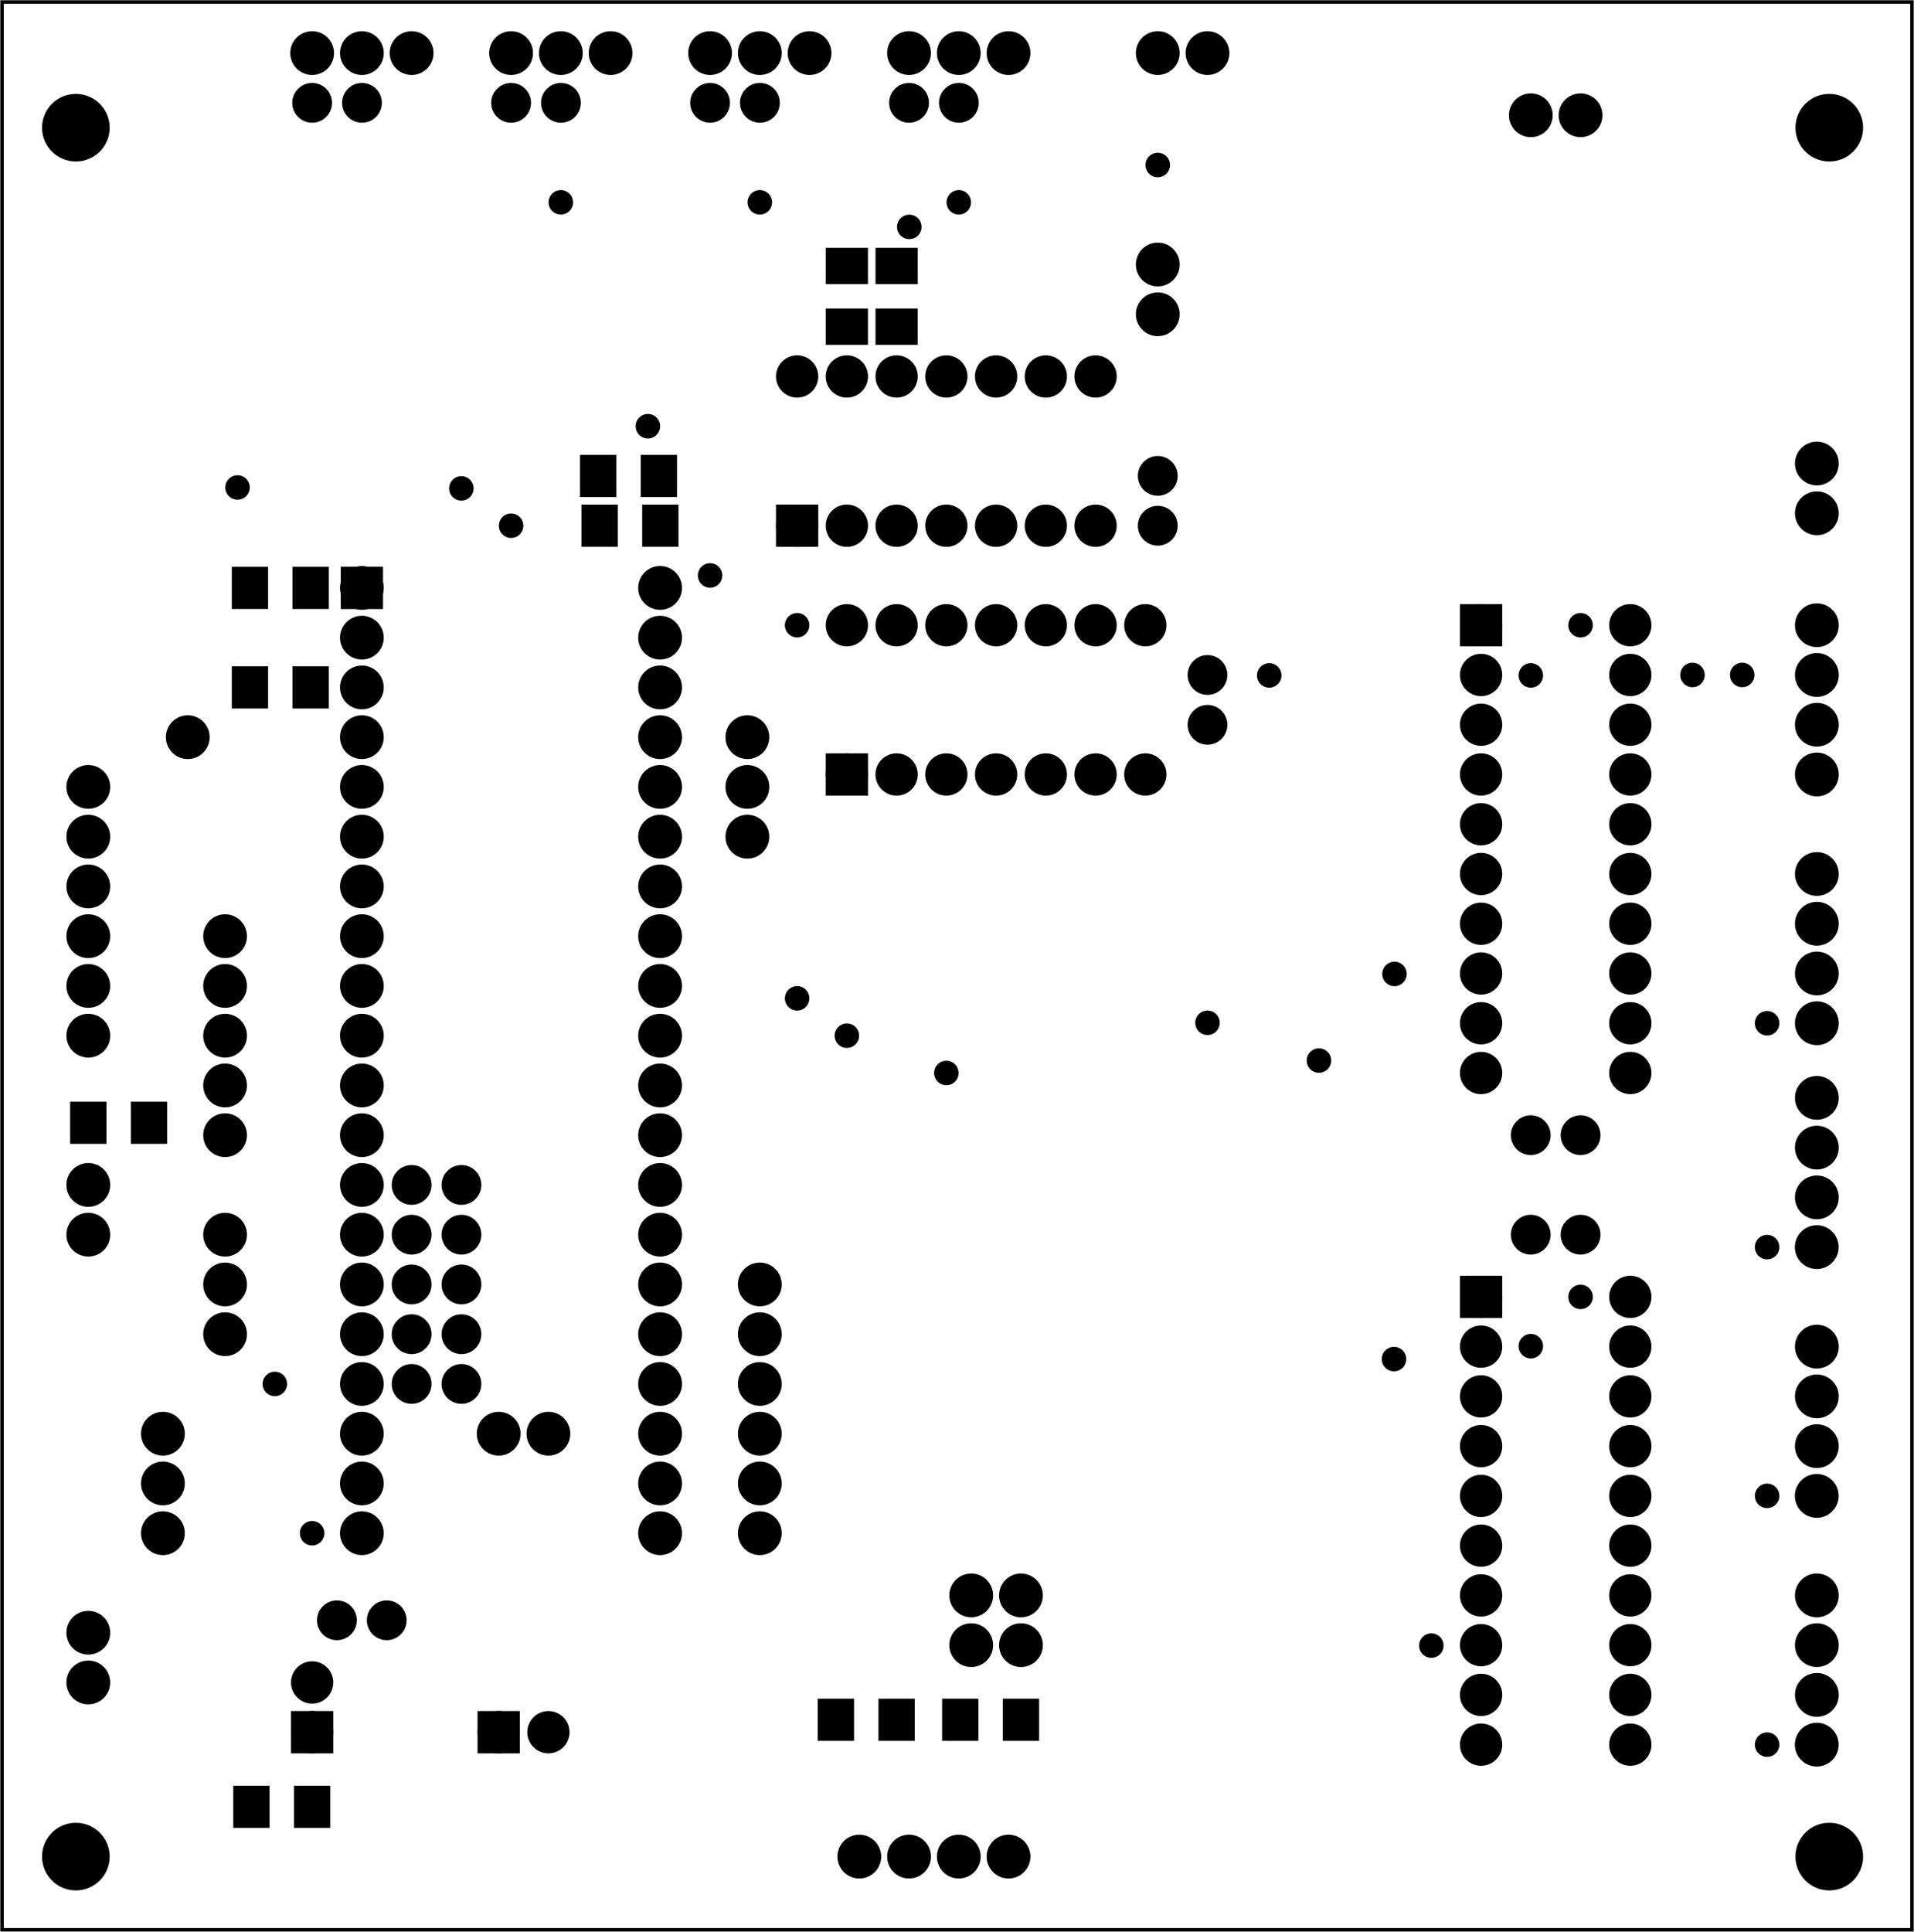 <?xml version='1.0' encoding='UTF-8' standalone='no'?>
<!-- Created with Fritzing (https://fritzing.org/) -->
<svg xmlns="http://www.w3.org/2000/svg" y="0in" x="0in"  baseProfile="tiny" version="1.2" height="3.883in" width="3.848in" viewBox="0 0 277.03 279.564" xmlns:svg="http://www.w3.org/2000/svg">
 <g partID="57730">
  <g id="board" >
   <rect id="boardoutline" fill-opacity="0.5" y="0.288" x="0.288"  stroke="black" stroke-width="0.5" fill="none" height="278.988" width="276.454"/>
  </g>
 </g>
 <g partID="1111551">
  <g transform="translate(249.156,94.663)">
   <g id="copper1" >
    <circle cx="3.017" r="0.992" id="connector0pin"  cy="3.017" stroke="black" stroke-width="1.57" fill="black"/>
   </g>
  </g>
 </g>
 <g partID="1124331">
  <g transform="translate(31.356,67.53)">
   <g id="copper1" >
    <circle cx="3.017" r="0.992" id="connector0pin"  cy="3.017" stroke="black" stroke-width="1.57" fill="black"/>
   </g>
  </g>
 </g>
 <g partID="1078811">
  <g transform="translate(42.294,12.001)">
   <g id="copper1" >
    <circle id="connector0pin" cx="2.88" r="1.8"  cy="2.88" stroke="black" stroke-width="2.16" fill="black"/>
    <circle id="connector1pin" cx="10.093" r="1.8"  cy="2.88" stroke="black" stroke-width="2.16" fill="black"/>
   </g>
  </g>
 </g>
 <g partID="1074351">
  <g transform="translate(128.694,12.001)">
   <g id="copper1" >
    <circle id="connector0pin" cx="2.88" r="1.8"  cy="2.88" stroke="black" stroke-width="2.16" fill="black"/>
    <circle id="connector1pin" cx="10.093" r="1.8"  cy="2.88" stroke="black" stroke-width="2.16" fill="black"/>
   </g>
  </g>
 </g>
 <g partID="1070871">
  <g transform="translate(99.894,12.001)">
   <g id="copper1" >
    <circle id="connector0pin" cx="2.88" r="1.8"  cy="2.88" stroke="black" stroke-width="2.16" fill="black"/>
    <circle id="connector1pin" cx="10.093" r="1.8"  cy="2.88" stroke="black" stroke-width="2.16" fill="black"/>
   </g>
  </g>
 </g>
 <g partID="1068341">
  <g transform="translate(71.094,12.001)">
   <g id="copper1" >
    <circle id="connector0pin" cx="2.88" r="1.8"  cy="2.88" stroke="black" stroke-width="2.16" fill="black"/>
    <circle id="connector1pin" cx="10.093" r="1.8"  cy="2.88" stroke="black" stroke-width="2.16" fill="black"/>
   </g>
  </g>
 </g>
 <g partID="1090061">
  <g transform="translate(56.694,197.401)">
   <g id="copper1" >
    <circle id="connector0pin" cx="2.88" r="1.8"  cy="2.88" stroke="black" stroke-width="2.16" fill="black"/>
    <circle id="connector1pin" cx="10.093" r="1.8"  cy="2.88" stroke="black" stroke-width="2.16" fill="black"/>
   </g>
  </g>
 </g>
 <g partID="1085391">
  <g transform="translate(56.694,190.201)">
   <g id="copper1" >
    <circle id="connector0pin" cx="2.88" r="1.8"  cy="2.88" stroke="black" stroke-width="2.16" fill="black"/>
    <circle id="connector1pin" cx="10.093" r="1.8"  cy="2.88" stroke="black" stroke-width="2.16" fill="black"/>
   </g>
  </g>
 </g>
 <g partID="1085261">
  <g transform="translate(56.694,183.001)">
   <g id="copper1" >
    <circle id="connector0pin" cx="2.88" r="1.8"  cy="2.88" stroke="black" stroke-width="2.16" fill="black"/>
    <circle id="connector1pin" cx="10.093" r="1.8"  cy="2.88" stroke="black" stroke-width="2.16" fill="black"/>
   </g>
  </g>
 </g>
 <g partID="1085131">
  <g transform="translate(56.694,175.801)">
   <g id="copper1" >
    <circle id="connector0pin" cx="2.88" r="1.8"  cy="2.88" stroke="black" stroke-width="2.16" fill="black"/>
    <circle id="connector1pin" cx="10.093" r="1.8"  cy="2.88" stroke="black" stroke-width="2.16" fill="black"/>
   </g>
  </g>
 </g>
 <g partID="1084991">
  <g transform="translate(56.694,168.601)">
   <g id="copper1" >
    <circle id="connector0pin" cx="2.88" r="1.8"  cy="2.88" stroke="black" stroke-width="2.16" fill="black"/>
    <circle id="connector1pin" cx="10.093" r="1.8"  cy="2.88" stroke="black" stroke-width="2.16" fill="black"/>
   </g>
  </g>
 </g>
 <g partID="1097010">
  <g transform="translate(9.939,159.221)">
   <g id="copper1" >
    <rect id="connector0pad" fill-opacity="1" y="0.567" x="0.567"  stroke="black" stroke-width="0.72" fill="black" height="5.386" width="4.535"/>
    <rect id="connector1pad" fill-opacity="1" y="0.567" x="9.354"  stroke="black" stroke-width="0.72" fill="black" height="5.386" width="4.535"/>
   </g>
  </g>
 </g>
 <g partID="1053350">
  <g transform="translate(33.551,258.221)">
   <g id="copper1" >
    <rect id="connector0pad" fill-opacity="1" y="0.567" x="0.567"  stroke="black" stroke-width="0.72" fill="black" height="5.386" width="4.535"/>
    <rect id="connector1pad" fill-opacity="1" y="0.567" x="9.354"  stroke="black" stroke-width="0.72" fill="black" height="5.386" width="4.535"/>
   </g>
  </g>
 </g>
 <g partID="1056651">
  <g transform="translate(36.756,197.263)">
   <g id="copper1" >
    <circle cx="3.017" r="0.992" id="connector0pin"  cy="3.017" stroke="black" stroke-width="1.57" fill="black"/>
   </g>
  </g>
 </g>
 <g partID="1057191">
  <g transform="translate(45.88,231.601)">
   <g id="copper1" >
    <circle id="connector0pin" cx="2.88" r="1.8"  cy="2.88" stroke="black" stroke-width="2.16" fill="black"/>
    <circle id="connector1pin" cx="10.093" r="1.8"  cy="2.88" stroke="black" stroke-width="2.16" fill="black"/>
   </g>
  </g>
 </g>
 <g partID="1039831">
  <g transform="translate(119.334,273.721)">
   <g transform="matrix(0,-1,1,0,0,0)">
    <g id="copper1" >
     <g id="copper0" >
      <circle cx="5.04" id="connector0pin" r="2.088"  cy="5.04" stroke="black" stroke-width="2.16" fill="black"/>
      <circle cx="5.04" id="connector1pin" r="2.088"  cy="12.24" stroke="black" stroke-width="2.16" fill="black"/>
      <circle cx="5.04" id="connector2pin" r="2.088"  cy="19.44" stroke="black" stroke-width="2.16" fill="black"/>
      <circle cx="5.04" id="connector3pin" r="2.088"  cy="26.64" stroke="black" stroke-width="2.16" fill="black"/>
     </g>
    </g>
   </g>
  </g>
 </g>
 <g partID="1044030">
  <g transform="translate(132.608,252.14)">
   <g transform="matrix(-1,0,0,-1,0,0)">
    <g id="copper1" >
     <rect id="connector0pad" fill-opacity="1" y="0.567" x="0.567"  stroke="black" stroke-width="0.72" fill="black" height="5.386" width="4.535"/>
     <rect id="connector1pad" fill-opacity="1" y="0.567" x="9.354"  stroke="black" stroke-width="0.72" fill="black" height="5.386" width="4.535"/>
    </g>
   </g>
  </g>
 </g>
 <g partID="1044080">
  <g transform="translate(150.608,252.14)">
   <g transform="matrix(-1,0,0,-1,0,0)">
    <g id="copper1" >
     <rect id="connector0pad" fill-opacity="1" y="0.567" x="0.567"  stroke="black" stroke-width="0.72" fill="black" height="5.386" width="4.535"/>
     <rect id="connector1pad" fill-opacity="1" y="0.567" x="9.354"  stroke="black" stroke-width="0.72" fill="black" height="5.386" width="4.535"/>
    </g>
   </g>
  </g>
 </g>
 <g partID="1019471">
  <g transform="translate(67.134,212.521)">
   <g transform="matrix(0,-1,1,0,0,0)">
    <g id="copper1" >
     <g id="copper0" >
      <circle cx="5.04" id="connector0pin" r="2.088"  cy="5.04" stroke="black" stroke-width="2.16" fill="black"/>
      <circle cx="5.04" id="connector1pin" r="2.088"  cy="12.24" stroke="black" stroke-width="2.16" fill="black"/>
     </g>
    </g>
   </g>
  </g>
 </g>
 <g partID="1026741">
  <g transform="translate(216.534,21.721)">
   <g transform="matrix(0,-1,1,0,0,0)">
    <g id="copper1" >
     <g id="copper0" >
      <circle cx="5.04" id="connector0pin" r="2.088"  cy="5.04" stroke="black" stroke-width="2.16" fill="black"/>
      <circle cx="5.04" id="connector1pin" r="2.088"  cy="12.24" stroke="black" stroke-width="2.16" fill="black"/>
     </g>
    </g>
   </g>
  </g>
 </g>
 <g partID="1039091">
  <g transform="translate(135.534,235.921)">
   <g transform="matrix(0,-1,1,0,0,0)">
    <g id="copper1" >
     <g id="copper0" >
      <circle cx="5.04" id="connector0pin" r="2.088"  cy="5.04" stroke="black" stroke-width="2.16" fill="black"/>
      <circle cx="5.04" id="connector1pin" r="2.088"  cy="12.24" stroke="black" stroke-width="2.16" fill="black"/>
     </g>
    </g>
   </g>
  </g>
 </g>
 <g partID="1034371">
  <g transform="translate(135.534,243.121)">
   <g transform="matrix(0,-1,1,0,0,0)">
    <g id="copper1" >
     <g id="copper0" >
      <circle cx="5.04" id="connector0pin" r="2.088"  cy="5.04" stroke="black" stroke-width="2.16" fill="black"/>
      <circle cx="5.04" id="connector1pin" r="2.088"  cy="12.24" stroke="black" stroke-width="2.16" fill="black"/>
     </g>
    </g>
   </g>
  </g>
 </g>
 <g partID="987581">
  <g transform="translate(204.156,235.13)">
   <g id="copper1" >
    <circle cx="3.017" r="0.992" id="connector0pin"  cy="3.017" stroke="black" stroke-width="1.57" fill="black"/>
   </g>
  </g>
 </g>
 <g partID="989521">
  <g transform="translate(70.956,73.063)">
   <g id="copper1" >
    <circle cx="3.017" r="0.992" id="connector0pin"  cy="3.017" stroke="black" stroke-width="1.57" fill="black"/>
   </g>
  </g>
 </g>
 <g partID="991431">
  <g transform="translate(63.756,67.663)">
   <g id="copper1" >
    <circle cx="3.017" r="0.992" id="connector0pin"  cy="3.017" stroke="black" stroke-width="1.57" fill="black"/>
   </g>
  </g>
 </g>
 <g partID="992701">
  <g transform="translate(218.556,94.73)">
   <g id="copper1" >
    <circle cx="3.017" r="0.992" id="connector0pin"  cy="3.017" stroke="black" stroke-width="1.57" fill="black"/>
   </g>
  </g>
 </g>
 <g partID="993451">
  <g transform="translate(218.556,191.797)">
   <g id="copper1" >
    <circle cx="3.017" r="0.992" id="connector0pin"  cy="3.017" stroke="black" stroke-width="1.57" fill="black"/>
   </g>
  </g>
 </g>
 <g partID="1001651">
  <g transform="translate(218.68,175.801)">
   <g id="copper1" >
    <circle id="connector0pin" cx="2.88" r="1.8"  cy="2.88" stroke="black" stroke-width="2.16" fill="black"/>
    <circle id="connector1pin" cx="10.093" r="1.8"  cy="2.88" stroke="black" stroke-width="2.16" fill="black"/>
   </g>
  </g>
 </g>
 <g partID="999741">
  <g transform="translate(218.68,161.401)">
   <g id="copper1" >
    <circle id="connector0pin" cx="2.88" r="1.8"  cy="2.88" stroke="black" stroke-width="2.16" fill="black"/>
    <circle id="connector1pin" cx="10.093" r="1.8"  cy="2.88" stroke="black" stroke-width="2.16" fill="black"/>
   </g>
  </g>
 </g>
 <g partID="1005031">
  <g transform="translate(187.89,150.463)">
   <g id="copper1" >
    <circle cx="3.017" r="0.992" id="connector0pin"  cy="3.017" stroke="black" stroke-width="1.57" fill="black"/>
   </g>
  </g>
 </g>
 <g partID="1005391">
  <g transform="translate(180.69,94.73)">
   <g id="copper1" >
    <circle cx="3.017" r="0.992" id="connector0pin"  cy="3.017" stroke="black" stroke-width="1.57" fill="black"/>
   </g>
  </g>
 </g>
 <g partID="963301">
  <g transform="translate(128.596,29.823)">
   <g id="copper1" >
    <circle cx="3.017" r="0.992" id="connector0pin"  cy="3.017" stroke="black" stroke-width="1.57" fill="black"/>
   </g>
  </g>
 </g>
 <g partID="963501">
  <g transform="translate(90.756,58.663)">
   <g id="copper1" >
    <circle cx="3.017" r="0.992" id="connector0pin"  cy="3.017" stroke="black" stroke-width="1.57" fill="black"/>
   </g>
  </g>
 </g>
 <g partID="968411">
  <g transform="translate(171.756,144.997)">
   <g id="copper1" >
    <circle cx="3.017" r="0.992" id="connector0pin"  cy="3.017" stroke="black" stroke-width="1.57" fill="black"/>
   </g>
  </g>
 </g>
 <g partID="970401">
  <g transform="translate(198.823,137.93)">
   <g id="copper1" >
    <circle cx="3.017" r="0.992" id="connector0pin"  cy="3.017" stroke="black" stroke-width="1.57" fill="black"/>
   </g>
  </g>
 </g>
 <g partID="971961">
  <g transform="translate(198.756,193.663)">
   <g id="copper1" >
    <circle cx="3.017" r="0.992" id="connector0pin"  cy="3.017" stroke="black" stroke-width="1.57" fill="black"/>
   </g>
  </g>
 </g>
 <g partID="972611">
  <g transform="translate(133.956,152.263)">
   <g id="copper1" >
    <circle cx="3.017" r="0.992" id="connector0pin"  cy="3.017" stroke="black" stroke-width="1.57" fill="black"/>
   </g>
  </g>
 </g>
 <g partID="977931">
  <g transform="translate(112.356,87.463)">
   <g id="copper1" >
    <circle cx="3.017" r="0.992" id="connector0pin"  cy="3.017" stroke="black" stroke-width="1.57" fill="black"/>
   </g>
  </g>
 </g>
 <g partID="978111">
  <g transform="translate(99.756,80.263)">
   <g id="copper1" >
    <circle cx="3.017" r="0.992" id="connector0pin"  cy="3.017" stroke="black" stroke-width="1.57" fill="black"/>
   </g>
  </g>
 </g>
 <g partID="957261">
  <g transform="translate(78.156,26.263)">
   <g id="copper1" >
    <circle cx="3.017" r="0.992" id="connector0pin"  cy="3.017" stroke="black" stroke-width="1.57" fill="black"/>
   </g>
  </g>
 </g>
 <g partID="957361">
  <g transform="translate(106.956,26.263)">
   <g id="copper1" >
    <circle cx="3.017" r="0.992" id="connector0pin"  cy="3.017" stroke="black" stroke-width="1.57" fill="black"/>
   </g>
  </g>
 </g>
 <g partID="957461">
  <g transform="translate(135.756,26.263)">
   <g id="copper1" >
    <circle cx="3.017" r="0.992" id="connector0pin"  cy="3.017" stroke="black" stroke-width="1.57" fill="black"/>
   </g>
  </g>
 </g>
 <g partID="957861">
  <g transform="translate(162.534,33.241)">
   <g id="copper1" >
    <g id="copper0" >
     <circle cx="5.04" id="connector0pin" r="2.088"  cy="5.04" stroke="black" stroke-width="2.16" fill="black"/>
     <circle cx="5.04" id="connector1pin" r="2.088"  cy="12.24" stroke="black" stroke-width="2.16" fill="black"/>
    </g>
   </g>
  </g>
 </g>
 <g partID="959161">
  <g transform="translate(164.556,20.863)">
   <g id="copper1" >
    <circle cx="3.017" r="0.992" id="connector0pin"  cy="3.017" stroke="black" stroke-width="1.57" fill="black"/>
   </g>
  </g>
 </g>
 <g partID="921121">
  <g transform="translate(164.694,78.961)">
   <g transform="matrix(0,-1,1,0,0,0)">
    <g id="copper1" >
     <circle id="connector0pin" cx="2.88" r="1.8"  cy="2.88" stroke="black" stroke-width="2.16" fill="black"/>
     <circle id="connector1pin" cx="10.093" r="1.8"  cy="2.88" stroke="black" stroke-width="2.16" fill="black"/>
    </g>
   </g>
  </g>
 </g>
 <g partID="948431">
  <g transform="translate(119.556,146.863)">
   <g id="copper1" >
    <circle cx="3.017" r="0.992" id="connector0pin"  cy="3.017" stroke="black" stroke-width="1.57" fill="black"/>
   </g>
  </g>
 </g>
 <g partID="950631">
  <g transform="translate(171.894,107.774)">
   <g transform="matrix(0,-1,1,0,0,0)">
    <g id="copper1" >
     <circle id="connector0pin" cx="2.88" r="1.8"  cy="2.88" stroke="black" stroke-width="2.16" fill="black"/>
     <circle id="connector1pin" cx="10.093" r="1.8"  cy="2.88" stroke="black" stroke-width="2.16" fill="black"/>
    </g>
   </g>
  </g>
 </g>
 <g partID="849501">
  <g transform="translate(252.756,249.463)">
   <g id="copper1" >
    <circle cx="3.017" r="0.992" id="connector0pin"  cy="3.017" stroke="black" stroke-width="1.57" fill="black"/>
   </g>
  </g>
 </g>
 <g partID="851081">
  <g transform="translate(252.756,213.463)">
   <g id="copper1" >
    <circle cx="3.017" r="0.992" id="connector0pin"  cy="3.017" stroke="black" stroke-width="1.57" fill="black"/>
   </g>
  </g>
 </g>
 <g partID="852661">
  <g transform="translate(252.756,177.463)">
   <g id="copper1" >
    <circle cx="3.017" r="0.992" id="connector0pin"  cy="3.017" stroke="black" stroke-width="1.57" fill="black"/>
   </g>
  </g>
 </g>
 <g partID="854241">
  <g transform="translate(252.756,145.063)">
   <g id="copper1" >
    <circle cx="3.017" r="0.992" id="connector0pin"  cy="3.017" stroke="black" stroke-width="1.57" fill="black"/>
   </g>
  </g>
 </g>
 <g partID="888431">
  <g transform="translate(241.956,94.663)">
   <g id="copper1" >
    <circle cx="3.017" r="0.992" id="connector0pin"  cy="3.017" stroke="black" stroke-width="1.57" fill="black"/>
   </g>
  </g>
 </g>
 <g partID="897901">
  <g transform="translate(225.756,184.663)">
   <g id="copper1" >
    <circle cx="3.017" r="0.992" id="connector0pin"  cy="3.017" stroke="black" stroke-width="1.57" fill="black"/>
   </g>
  </g>
 </g>
 <g partID="899061">
  <g transform="translate(225.756,87.463)">
   <g id="copper1" >
    <circle cx="3.017" r="0.992" id="connector0pin"  cy="3.017" stroke="black" stroke-width="1.57" fill="black"/>
   </g>
  </g>
 </g>
 <g partID="821241">
  <g transform="translate(112.356,141.463)">
   <g id="copper1" >
    <circle cx="3.017" r="0.992" id="connector0pin"  cy="3.017" stroke="black" stroke-width="1.57" fill="black"/>
   </g>
  </g>
 </g>
 <g partID="793580">
  <g transform="translate(98.408,79.341)">
   <g transform="matrix(-1,0,0,-1,0,0)">
    <g id="copper1" >
     <rect id="connector0pad" fill-opacity="1" y="0.567" x="0.567"  stroke="black" stroke-width="0.72" fill="black" height="5.386" width="4.535"/>
     <rect id="connector1pad" fill-opacity="1" y="0.567" x="9.354"  stroke="black" stroke-width="0.72" fill="black" height="5.386" width="4.535"/>
    </g>
   </g>
  </g>
 </g>
 <g partID="793520">
  <g transform="translate(83.739,65.621)">
   <g id="copper1" >
    <rect id="connector0pad" fill-opacity="1" y="0.567" x="0.567"  stroke="black" stroke-width="0.72" fill="black" height="5.386" width="4.535"/>
    <rect id="connector1pad" fill-opacity="1" y="0.567" x="9.354"  stroke="black" stroke-width="0.72" fill="black" height="5.386" width="4.535"/>
   </g>
  </g>
 </g>
 <g partID="789190">
  <g transform="translate(33.339,96.221)">
   <g id="copper1" >
    <rect id="connector0pad" fill-opacity="1" y="0.567" x="0.567"  stroke="black" stroke-width="0.72" fill="black" height="5.386" width="4.535"/>
    <rect id="connector1pad" fill-opacity="1" y="0.567" x="9.354"  stroke="black" stroke-width="0.72" fill="black" height="5.386" width="4.535"/>
   </g>
  </g>
 </g>
 <g partID="788750">
  <g transform="translate(119.314,50.115)">
   <g transform="matrix(0,-1,1,0,0,0)">
    <g id="copper1" >
     <rect id="connector0pad" fill-opacity="1" y="0.567" x="0.567"  stroke="black" stroke-width="0.72" fill="black" height="5.386" width="4.535"/>
     <rect id="connector1pad" fill-opacity="1" y="0.567" x="9.354"  stroke="black" stroke-width="0.72" fill="black" height="5.386" width="4.535"/>
    </g>
   </g>
  </g>
 </g>
 <g partID="788310">
  <g transform="translate(126.514,50.115)">
   <g transform="matrix(0,-1,1,0,0,0)">
    <g id="copper1" >
     <rect id="connector0pad" fill-opacity="1" y="0.567" x="0.567"  stroke="black" stroke-width="0.72" fill="black" height="5.386" width="4.535"/>
     <rect id="connector1pad" fill-opacity="1" y="0.567" x="9.354"  stroke="black" stroke-width="0.72" fill="black" height="5.386" width="4.535"/>
    </g>
   </g>
  </g>
 </g>
 <g partID="787910">
  <g transform="translate(33.339,81.821)">
   <g id="copper1" >
    <rect id="connector0pad" fill-opacity="1" y="0.567" x="0.567"  stroke="black" stroke-width="0.72" fill="black" height="5.386" width="4.535"/>
    <rect id="connector1pad" fill-opacity="1" y="0.567" x="9.354"  stroke="black" stroke-width="0.72" fill="black" height="5.386" width="4.535"/>
   </g>
  </g>
 </g>
 <g partID="828641">
  <g transform="translate(42.156,218.863)">
   <g id="copper1" >
    <circle cx="3.017" r="0.992" id="connector0pin"  cy="3.017" stroke="black" stroke-width="1.57" fill="black"/>
   </g>
  </g>
 </g>
 <g partID="690211">
  <g transform="translate(4.838,12.345)">
   <g id="copper1" >
    <circle cx="6.135" r="4.535" id="nonconn0"  cy="6.135" stroke="black" stroke-width="0.72" fill="black"/>
   </g>
  </g>
 </g>
 <g partID="690201">
  <g transform="translate(4.838,262.546)">
   <g id="copper1" >
    <circle cx="6.135" r="4.535" id="nonconn0"  cy="6.135" stroke="black" stroke-width="0.72" fill="black"/>
   </g>
  </g>
 </g>
 <g partID="690181">
  <g transform="translate(258.638,12.345)">
   <g id="copper1" >
    <circle cx="6.135" r="4.535" id="nonconn0"  cy="6.135" stroke="black" stroke-width="0.72" fill="black"/>
   </g>
  </g>
 </g>
 <g partID="690151">
  <g transform="translate(258.638,262.546)">
   <g id="copper1" >
    <circle cx="6.135" r="4.535" id="nonconn0"  cy="6.135" stroke="black" stroke-width="0.72" fill="black"/>
   </g>
  </g>
 </g>
 <g partID="964571">
  <g transform="translate(22.134,101.641)">
   <g id="copper1" >
    <g id="copper0" >
     <circle cx="5.04" id="connector0pin" r="2.088"  cy="5.04" stroke="black" stroke-width="2.16" fill="black"/>
    </g>
   </g>
  </g>
 </g>
 <g partID="604561">
  <g transform="translate(257.934,107.041)">
   <g id="copper1" >
    <g id="copper0" >
     <circle cx="5.04" id="connector0pin" r="2.088"  cy="5.04" stroke="black" stroke-width="2.16" fill="black"/>
    </g>
   </g>
  </g>
 </g>
 <g partID="1111611">
  <g transform="translate(257.934,85.441)">
   <g id="copper1" >
    <g id="copper0" >
     <circle cx="5.04" id="connector0pin" r="2.088"  cy="5.04" stroke="black" stroke-width="2.16" fill="black"/>
    </g>
   </g>
  </g>
 </g>
 <g partID="965441">
  <g transform="translate(257.934,69.241)">
   <g id="copper1" >
    <g id="copper0" >
     <circle cx="5.04" id="connector0pin" r="2.088"  cy="5.04" stroke="black" stroke-width="2.16" fill="black"/>
    </g>
   </g>
  </g>
 </g>
 <g partID="1112321">
  <g transform="translate(257.934,99.841)">
   <g id="copper1" >
    <g id="copper0" >
     <circle cx="5.04" id="connector0pin" r="2.088"  cy="5.04" stroke="black" stroke-width="2.16" fill="black"/>
    </g>
   </g>
  </g>
 </g>
 <g partID="604541">
  <g transform="translate(257.934,92.641)">
   <g id="copper1" >
    <g id="copper0" >
     <circle cx="5.04" id="connector0pin" r="2.088"  cy="5.04" stroke="black" stroke-width="2.16" fill="black"/>
    </g>
   </g>
  </g>
 </g>
 <g partID="573691">
  <g transform="translate(103.134,116.041)">
   <g id="copper1" >
    <g id="copper0" >
     <circle cx="5.04" id="connector0pin" r="2.088"  cy="5.04" stroke="black" stroke-width="2.16" fill="black"/>
    </g>
   </g>
  </g>
 </g>
 <g partID="573671">
  <g transform="translate(103.134,108.841)">
   <g id="copper1" >
    <g id="copper0" >
     <circle cx="5.04" id="connector0pin" r="2.088"  cy="5.04" stroke="black" stroke-width="2.16" fill="black"/>
    </g>
   </g>
  </g>
 </g>
 <g partID="573651">
  <g transform="translate(103.134,101.641)">
   <g id="copper1" >
    <g id="copper0" >
     <circle cx="5.04" id="connector0pin" r="2.088"  cy="5.04" stroke="black" stroke-width="2.16" fill="black"/>
    </g>
   </g>
  </g>
 </g>
 <g partID="578181">
  <g transform="translate(104.934,216.841)">
   <g id="copper1" >
    <g id="copper0" >
     <circle cx="5.04" id="connector0pin" r="2.088"  cy="5.04" stroke="black" stroke-width="2.16" fill="black"/>
    </g>
   </g>
  </g>
 </g>
 <g partID="979421">
  <g transform="translate(104.934,209.641)">
   <g id="copper1" >
    <g id="copper0" >
     <circle cx="5.04" id="connector0pin" r="2.088"  cy="5.04" stroke="black" stroke-width="2.16" fill="black"/>
    </g>
   </g>
  </g>
 </g>
 <g partID="979401">
  <g transform="translate(104.934,202.441)">
   <g id="copper1" >
    <g id="copper0" >
     <circle cx="5.04" id="connector0pin" r="2.088"  cy="5.04" stroke="black" stroke-width="2.16" fill="black"/>
    </g>
   </g>
  </g>
 </g>
 <g partID="979381">
  <g transform="translate(104.934,195.241)">
   <g id="copper1" >
    <g id="copper0" >
     <circle cx="5.04" id="connector0pin" r="2.088"  cy="5.04" stroke="black" stroke-width="2.16" fill="black"/>
    </g>
   </g>
  </g>
 </g>
 <g partID="979291">
  <g transform="translate(104.934,188.041)">
   <g id="copper1" >
    <g id="copper0" >
     <circle cx="5.04" id="connector0pin" r="2.088"  cy="5.04" stroke="black" stroke-width="2.16" fill="black"/>
    </g>
   </g>
  </g>
 </g>
 <g partID="979111">
  <g transform="translate(104.934,180.841)">
   <g id="copper1" >
    <g id="copper0" >
     <circle cx="5.04" id="connector0pin" r="2.088"  cy="5.04" stroke="black" stroke-width="2.16" fill="black"/>
    </g>
   </g>
  </g>
 </g>
 <g partID="630561">
  <g transform="translate(37.614,254.641)">
   <g transform="matrix(0,-1,1,0,0,0)">
    <g id="copper1" >
     <g id="copper0" >
      <rect id="rect11" y="5.58" x="1.98"  stroke="black" stroke-width="2.16" fill="black" height="3.96" width="3.96"/>
      <circle cx="3.96" r="1.98" id="connector0pin"  cy="7.56" stroke="black" stroke-width="2.16" fill="black"/>
      <circle cx="11.16" r="1.98" id="connector1pin"  cy="7.56" stroke="black" stroke-width="2.16" fill="black"/>
     </g>
    </g>
   </g>
  </g>
 </g>
 <g partID="595771">
  <g transform="translate(68.214,243.121)">
   <g id="copper1" >
    <g id="copper0" >
     <rect id="rect11" y="5.58" x="1.98"  stroke="black" stroke-width="2.16" fill="black" height="3.96" width="3.96"/>
     <circle cx="3.96" r="1.98" id="connector0pin"  cy="7.56" stroke="black" stroke-width="2.16" fill="black"/>
     <circle cx="11.16" r="1.98" id="connector1pin"  cy="7.56" stroke="black" stroke-width="2.16" fill="black"/>
    </g>
   </g>
  </g>
 </g>
 <g partID="608161">
  <g transform="translate(257.92,247.441)">
   <g id="copper1" >
    <g id="copper0" >
     <circle cx="5.04" id="connector0pin" r="2.088"  cy="5.04" stroke="black" stroke-width="2.16" fill="black"/>
    </g>
   </g>
  </g>
 </g>
 <g partID="608081">
  <g transform="translate(257.92,211.441)">
   <g id="copper1" >
    <g id="copper0" >
     <circle cx="5.04" id="connector0pin" r="2.088"  cy="5.04" stroke="black" stroke-width="2.16" fill="black"/>
    </g>
   </g>
  </g>
 </g>
 <g partID="607241">
  <g transform="translate(257.92,175.441)">
   <g id="copper1" >
    <g id="copper0" >
     <circle cx="5.04" id="connector0pin" r="2.088"  cy="5.04" stroke="black" stroke-width="2.16" fill="black"/>
    </g>
   </g>
  </g>
 </g>
 <g partID="605561">
  <g transform="translate(257.934,62.041)">
   <g id="copper1" >
    <g id="copper0" >
     <circle cx="5.04" id="connector0pin" r="2.088"  cy="5.04" stroke="black" stroke-width="2.16" fill="black"/>
    </g>
   </g>
  </g>
 </g>
 <g partID="604361">
  <g transform="translate(257.934,143.041)">
   <g id="copper1" >
    <g id="copper0" >
     <circle cx="5.04" id="connector0pin" r="2.088"  cy="5.04" stroke="black" stroke-width="2.16" fill="black"/>
    </g>
   </g>
  </g>
 </g>
 <g partID="608171">
  <g transform="translate(257.934,240.241)">
   <g id="copper1" >
    <g id="copper0" >
     <circle cx="5.04" id="connector0pin" r="2.088"  cy="5.04" stroke="black" stroke-width="2.16" fill="black"/>
    </g>
   </g>
  </g>
 </g>
 <g partID="608091">
  <g transform="translate(257.934,204.241)">
   <g id="copper1" >
    <g id="copper0" >
     <circle cx="5.04" id="connector0pin" r="2.088"  cy="5.04" stroke="black" stroke-width="2.16" fill="black"/>
    </g>
   </g>
  </g>
 </g>
 <g partID="607251">
  <g transform="translate(257.934,168.241)">
   <g id="copper1" >
    <g id="copper0" >
     <circle cx="5.04" id="connector0pin" r="2.088"  cy="5.04" stroke="black" stroke-width="2.16" fill="black"/>
    </g>
   </g>
  </g>
 </g>
 <g partID="604371">
  <g transform="translate(257.934,135.841)">
   <g id="copper1" >
    <g id="copper0" >
     <circle cx="5.04" id="connector0pin" r="2.088"  cy="5.04" stroke="black" stroke-width="2.16" fill="black"/>
    </g>
   </g>
  </g>
 </g>
 <g partID="608181">
  <g transform="translate(257.934,225.841)">
   <g id="copper1" >
    <g id="copper0" >
     <circle cx="5.04" id="connector0pin" r="2.088"  cy="5.04" stroke="black" stroke-width="2.16" fill="black"/>
    </g>
   </g>
  </g>
 </g>
 <g partID="608101">
  <g transform="translate(257.934,189.841)">
   <g id="copper1" >
    <g id="copper0" >
     <circle cx="5.04" id="connector0pin" r="2.088"  cy="5.04" stroke="black" stroke-width="2.16" fill="black"/>
    </g>
   </g>
  </g>
 </g>
 <g partID="607261">
  <g transform="translate(257.934,153.841)">
   <g id="copper1" >
    <g id="copper0" >
     <circle cx="5.04" id="connector0pin" r="2.088"  cy="5.04" stroke="black" stroke-width="2.16" fill="black"/>
    </g>
   </g>
  </g>
 </g>
 <g partID="604381">
  <g transform="translate(257.934,121.441)">
   <g id="copper1" >
    <g id="copper0" >
     <circle cx="5.04" id="connector0pin" r="2.088"  cy="5.04" stroke="black" stroke-width="2.16" fill="black"/>
    </g>
   </g>
  </g>
 </g>
 <g partID="608191">
  <g transform="translate(257.934,233.041)">
   <g id="copper1" >
    <g id="copper0" >
     <circle cx="5.04" id="connector0pin" r="2.088"  cy="5.04" stroke="black" stroke-width="2.16" fill="black"/>
    </g>
   </g>
  </g>
 </g>
 <g partID="608111">
  <g transform="translate(257.934,197.041)">
   <g id="copper1" >
    <g id="copper0" >
     <circle cx="5.04" id="connector0pin" r="2.088"  cy="5.04" stroke="black" stroke-width="2.16" fill="black"/>
    </g>
   </g>
  </g>
 </g>
 <g partID="607271">
  <g transform="translate(257.934,161.041)">
   <g id="copper1" >
    <g id="copper0" >
     <circle cx="5.04" id="connector0pin" r="2.088"  cy="5.04" stroke="black" stroke-width="2.16" fill="black"/>
    </g>
   </g>
  </g>
 </g>
 <g partID="604391">
  <g transform="translate(257.934,128.641)">
   <g id="copper1" >
    <g id="copper0" >
     <circle cx="5.04" id="connector0pin" r="2.088"  cy="5.04" stroke="black" stroke-width="2.16" fill="black"/>
    </g>
   </g>
  </g>
 </g>
 <g partID="475141">
  <g transform="translate(97.734,12.721)">
   <g transform="matrix(0,-1,1,0,0,0)">
    <g id="copper1" >
     <g id="copper0" >
      <circle cx="5.04" id="connector0pin" r="2.088"  cy="5.04" stroke="black" stroke-width="2.16" fill="black"/>
     </g>
    </g>
   </g>
  </g>
 </g>
 <g partID="475101">
  <g transform="translate(126.446,12.632)">
   <g transform="matrix(0.017,-1,1,0.017,0,0)">
    <g id="copper1" >
     <g id="copper0" >
      <circle cx="5.04" id="connector0pin" r="2.088"  cy="5.04" stroke="black" stroke-width="2.16" fill="black"/>
     </g>
    </g>
   </g>
  </g>
 </g>
 <g partID="475081">
  <g transform="translate(68.934,12.721)">
   <g transform="matrix(0,-1,1,0,0,0)">
    <g id="copper1" >
     <g id="copper0" >
      <circle cx="5.04" id="connector0pin" r="2.088"  cy="5.04" stroke="black" stroke-width="2.16" fill="black"/>
     </g>
    </g>
   </g>
  </g>
 </g>
 <g partID="731881">
  <g transform="translate(169.734,2.641)">
   <g id="copper1" >
    <g id="copper0" >
     <circle cx="5.04" id="connector0pin" r="2.088"  cy="5.04" stroke="black" stroke-width="2.16" fill="black"/>
    </g>
   </g>
  </g>
 </g>
 <g partID="649261">
  <g transform="translate(143.814,12.721)">
   <g transform="matrix(-1,0,0,-1,0,0)">
    <g id="copper1" >
     <g id="copper0" >
      <circle cx="5.04" id="connector0pin" r="2.088"  cy="5.04" stroke="black" stroke-width="2.16" fill="black"/>
     </g>
    </g>
   </g>
  </g>
 </g>
 <g partID="731891">
  <g transform="translate(162.534,2.641)">
   <g id="copper1" >
    <g id="copper0" >
     <circle cx="5.04" id="connector0pin" r="2.088"  cy="5.04" stroke="black" stroke-width="2.16" fill="black"/>
    </g>
   </g>
  </g>
 </g>
 <g partID="649251">
  <g transform="translate(151.014,12.721)">
   <g transform="matrix(-1,0,0,-1,0,0)">
    <g id="copper1" >
     <g id="copper0" >
      <circle cx="5.04" id="connector0pin" r="2.088"  cy="5.04" stroke="black" stroke-width="2.16" fill="black"/>
     </g>
    </g>
   </g>
  </g>
 </g>
 <g partID="649221">
  <g transform="translate(104.934,12.721)">
   <g transform="matrix(0,-1,1,0,0,0)">
    <g id="copper1" >
     <g id="copper0" >
      <circle cx="5.04" id="connector0pin" r="2.088"  cy="5.04" stroke="black" stroke-width="2.16" fill="black"/>
     </g>
    </g>
   </g>
  </g>
 </g>
 <g partID="649211">
  <g transform="translate(112.134,12.721)">
   <g transform="matrix(0,-1,1,0,0,0)">
    <g id="copper1" >
     <g id="copper0" >
      <circle cx="5.04" id="connector0pin" r="2.088"  cy="5.04" stroke="black" stroke-width="2.16" fill="black"/>
     </g>
    </g>
   </g>
  </g>
 </g>
 <g partID="649181">
  <g transform="translate(76.134,12.721)">
   <g transform="matrix(0,-1,1,0,0,0)">
    <g id="copper1" >
     <g id="copper0" >
      <circle cx="5.04" id="connector0pin" r="2.088"  cy="5.04" stroke="black" stroke-width="2.16" fill="black"/>
     </g>
    </g>
   </g>
  </g>
 </g>
 <g partID="649171">
  <g transform="translate(83.334,12.721)">
   <g transform="matrix(0,-1,1,0,0,0)">
    <g id="copper1" >
     <g id="copper0" >
      <circle cx="5.04" id="connector0pin" r="2.088"  cy="5.04" stroke="black" stroke-width="2.16" fill="black"/>
     </g>
    </g>
   </g>
  </g>
 </g>
 <g partID="649151">
  <g transform="translate(54.534,12.721)">
   <g transform="matrix(0,-1,1,0,0,0)">
    <g id="copper1" >
     <g id="copper0" >
      <circle cx="5.04" id="connector0pin" r="2.088"  cy="5.04" stroke="black" stroke-width="2.16" fill="black"/>
     </g>
    </g>
   </g>
  </g>
 </g>
 <g partID="649131">
  <g transform="translate(47.334,12.721)">
   <g transform="matrix(0,-1,1,0,0,0)">
    <g id="copper1" >
     <g id="copper0" >
      <circle cx="5.04" id="connector0pin" r="2.088"  cy="5.04" stroke="black" stroke-width="2.16" fill="black"/>
     </g>
    </g>
   </g>
  </g>
 </g>
 <g partID="475061">
  <g transform="translate(40.134,12.721)">
   <g transform="matrix(0,-1,1,0,0,0)">
    <g id="copper1" >
     <g id="copper0" >
      <circle cx="5.04" id="connector0pin" r="2.088"  cy="5.04" stroke="black" stroke-width="2.16" fill="black"/>
     </g>
    </g>
   </g>
  </g>
 </g>
 <g partID="552331">
  <g transform="translate(210.054,183.361)">
   <g id="copper1" >
    <g id="copper0" >
     <rect id="square" y="2.34" x="2.34"  stroke="black" stroke-width="2.16" fill="black" height="3.96" width="3.96"/>
     <circle cx="4.32" id="connector0pin" r="1.98"  cy="4.32" stroke="black" stroke-width="2.16" fill="black"/>
     <circle cx="25.92" id="connector19pin" r="1.98"  cy="4.32" stroke="black" stroke-width="2.16" fill="black"/>
     <circle cx="4.32" id="connector1pin" r="1.98"  cy="11.52" stroke="black" stroke-width="2.16" fill="black"/>
     <circle cx="25.92" id="connector18pin" r="1.98"  cy="11.52" stroke="black" stroke-width="2.16" fill="black"/>
     <circle cx="4.32" id="connector2pin" r="1.98"  cy="18.72" stroke="black" stroke-width="2.16" fill="black"/>
     <circle cx="25.92" id="connector17pin" r="1.98"  cy="18.72" stroke="black" stroke-width="2.16" fill="black"/>
     <circle cx="4.32" id="connector3pin" r="1.98"  cy="25.92" stroke="black" stroke-width="2.16" fill="black"/>
     <circle cx="25.92" id="connector16pin" r="1.98"  cy="25.92" stroke="black" stroke-width="2.16" fill="black"/>
     <circle cx="4.32" id="connector4pin" r="1.98"  cy="33.12" stroke="black" stroke-width="2.16" fill="black"/>
     <circle cx="25.92" id="connector15pin" r="1.98"  cy="33.12" stroke="black" stroke-width="2.16" fill="black"/>
     <circle cx="4.32" id="connector5pin" r="1.98"  cy="40.32" stroke="black" stroke-width="2.16" fill="black"/>
     <circle cx="25.92" id="connector14pin" r="1.98"  cy="40.32" stroke="black" stroke-width="2.16" fill="black"/>
     <circle cx="4.32" id="connector6pin" r="1.98"  cy="47.52" stroke="black" stroke-width="2.16" fill="black"/>
     <circle cx="25.92" id="connector13pin" r="1.98"  cy="47.52" stroke="black" stroke-width="2.16" fill="black"/>
     <circle cx="4.32" id="connector7pin" r="1.98"  cy="54.72" stroke="black" stroke-width="2.16" fill="black"/>
     <circle cx="25.92" id="connector12pin" r="1.98"  cy="54.72" stroke="black" stroke-width="2.16" fill="black"/>
     <circle cx="4.32" id="connector8pin" r="1.98"  cy="61.92" stroke="black" stroke-width="2.16" fill="black"/>
     <circle cx="25.92" id="connector11pin" r="1.98"  cy="61.92" stroke="black" stroke-width="2.16" fill="black"/>
     <circle cx="4.32" id="connector9pin" r="1.98"  cy="69.12" stroke="black" stroke-width="2.16" fill="black"/>
     <circle cx="25.92" id="connector10pin" r="1.98"  cy="69.12" stroke="black" stroke-width="2.16" fill="black"/>
    </g>
   </g>
  </g>
 </g>
 <g partID="532011">
  <g transform="translate(210.054,86.161)">
   <g id="copper1" >
    <g id="copper0" >
     <rect id="square" y="2.34" x="2.34"  stroke="black" stroke-width="2.16" fill="black" height="3.96" width="3.96"/>
     <circle cx="4.32" id="connector0pin" r="1.98"  cy="4.32" stroke="black" stroke-width="2.16" fill="black"/>
     <circle cx="25.92" id="connector19pin" r="1.98"  cy="4.32" stroke="black" stroke-width="2.16" fill="black"/>
     <circle cx="4.32" id="connector1pin" r="1.98"  cy="11.52" stroke="black" stroke-width="2.16" fill="black"/>
     <circle cx="25.92" id="connector18pin" r="1.98"  cy="11.52" stroke="black" stroke-width="2.16" fill="black"/>
     <circle cx="4.32" id="connector2pin" r="1.98"  cy="18.72" stroke="black" stroke-width="2.16" fill="black"/>
     <circle cx="25.92" id="connector17pin" r="1.98"  cy="18.72" stroke="black" stroke-width="2.16" fill="black"/>
     <circle cx="4.32" id="connector3pin" r="1.98"  cy="25.92" stroke="black" stroke-width="2.16" fill="black"/>
     <circle cx="25.92" id="connector16pin" r="1.98"  cy="25.92" stroke="black" stroke-width="2.16" fill="black"/>
     <circle cx="4.32" id="connector4pin" r="1.98"  cy="33.12" stroke="black" stroke-width="2.16" fill="black"/>
     <circle cx="25.92" id="connector15pin" r="1.98"  cy="33.12" stroke="black" stroke-width="2.16" fill="black"/>
     <circle cx="4.32" id="connector5pin" r="1.98"  cy="40.32" stroke="black" stroke-width="2.16" fill="black"/>
     <circle cx="25.92" id="connector14pin" r="1.98"  cy="40.32" stroke="black" stroke-width="2.16" fill="black"/>
     <circle cx="4.32" id="connector6pin" r="1.98"  cy="47.52" stroke="black" stroke-width="2.16" fill="black"/>
     <circle cx="25.92" id="connector13pin" r="1.98"  cy="47.52" stroke="black" stroke-width="2.16" fill="black"/>
     <circle cx="4.32" id="connector7pin" r="1.98"  cy="54.72" stroke="black" stroke-width="2.16" fill="black"/>
     <circle cx="25.92" id="connector12pin" r="1.98"  cy="54.72" stroke="black" stroke-width="2.16" fill="black"/>
     <circle cx="4.32" id="connector8pin" r="1.98"  cy="61.92" stroke="black" stroke-width="2.16" fill="black"/>
     <circle cx="25.92" id="connector11pin" r="1.98"  cy="61.92" stroke="black" stroke-width="2.16" fill="black"/>
     <circle cx="4.32" id="connector9pin" r="1.98"  cy="69.12" stroke="black" stroke-width="2.16" fill="black"/>
     <circle cx="25.92" id="connector10pin" r="1.98"  cy="69.12" stroke="black" stroke-width="2.16" fill="black"/>
    </g>
   </g>
  </g>
 </g>
 <g partID="491661">
  <g transform="translate(111.054,80.401)">
   <g transform="matrix(0,-1,1,0,0,0)">
    <g id="copper1" >
     <g id="copper0" >
      <rect id="square" y="2.34" x="2.34"  stroke="black" stroke-width="2.16" fill="black" height="3.96" width="3.96"/>
      <circle cx="4.32" id="connector0pin" r="1.98"  cy="4.32" stroke="black" stroke-width="2.16" fill="black"/>
      <circle cx="25.92" id="connector13pin" r="1.98"  cy="4.32" stroke="black" stroke-width="2.16" fill="black"/>
      <circle cx="4.32" id="connector1pin" r="1.98"  cy="11.52" stroke="black" stroke-width="2.16" fill="black"/>
      <circle cx="25.92" id="connector12pin" r="1.98"  cy="11.52" stroke="black" stroke-width="2.16" fill="black"/>
      <circle cx="4.32" id="connector2pin" r="1.98"  cy="18.72" stroke="black" stroke-width="2.16" fill="black"/>
      <circle cx="25.92" id="connector11pin" r="1.98"  cy="18.72" stroke="black" stroke-width="2.16" fill="black"/>
      <circle cx="4.32" id="connector3pin" r="1.98"  cy="25.92" stroke="black" stroke-width="2.16" fill="black"/>
      <circle cx="25.92" id="connector10pin" r="1.98"  cy="25.92" stroke="black" stroke-width="2.16" fill="black"/>
      <circle cx="4.32" id="connector4pin" r="1.98"  cy="33.12" stroke="black" stroke-width="2.16" fill="black"/>
      <circle cx="25.92" id="connector9pin" r="1.98"  cy="33.12" stroke="black" stroke-width="2.16" fill="black"/>
      <circle cx="4.32" id="connector5pin" r="1.98"  cy="40.32" stroke="black" stroke-width="2.16" fill="black"/>
      <circle cx="25.92" id="connector8pin" r="1.98"  cy="40.32" stroke="black" stroke-width="2.16" fill="black"/>
      <circle cx="4.32" id="connector6pin" r="1.98"  cy="47.52" stroke="black" stroke-width="2.16" fill="black"/>
      <circle cx="25.92" id="connector7pin" r="1.98"  cy="47.52" stroke="black" stroke-width="2.16" fill="black"/>
     </g>
    </g>
   </g>
  </g>
 </g>
 <g partID="484801">
  <g transform="translate(118.254,116.401)">
   <g transform="matrix(0,-1,1,0,0,0)">
    <g id="copper1" >
     <g id="copper0" >
      <rect id="square" y="2.34" x="2.34"  stroke="black" stroke-width="2.16" fill="black" height="3.96" width="3.96"/>
      <circle cx="4.32" id="connector0pin" r="1.98"  cy="4.32" stroke="black" stroke-width="2.16" fill="black"/>
      <circle cx="25.92" id="connector13pin" r="1.98"  cy="4.32" stroke="black" stroke-width="2.16" fill="black"/>
      <circle cx="4.32" id="connector1pin" r="1.98"  cy="11.52" stroke="black" stroke-width="2.16" fill="black"/>
      <circle cx="25.92" id="connector12pin" r="1.98"  cy="11.52" stroke="black" stroke-width="2.16" fill="black"/>
      <circle cx="4.32" id="connector2pin" r="1.98"  cy="18.72" stroke="black" stroke-width="2.16" fill="black"/>
      <circle cx="25.92" id="connector11pin" r="1.98"  cy="18.72" stroke="black" stroke-width="2.16" fill="black"/>
      <circle cx="4.32" id="connector3pin" r="1.98"  cy="25.92" stroke="black" stroke-width="2.16" fill="black"/>
      <circle cx="25.92" id="connector10pin" r="1.98"  cy="25.92" stroke="black" stroke-width="2.16" fill="black"/>
      <circle cx="4.32" id="connector4pin" r="1.98"  cy="33.12" stroke="black" stroke-width="2.16" fill="black"/>
      <circle cx="25.92" id="connector9pin" r="1.98"  cy="33.12" stroke="black" stroke-width="2.16" fill="black"/>
      <circle cx="4.32" id="connector5pin" r="1.98"  cy="40.32" stroke="black" stroke-width="2.16" fill="black"/>
      <circle cx="25.92" id="connector8pin" r="1.98"  cy="40.32" stroke="black" stroke-width="2.16" fill="black"/>
      <circle cx="4.32" id="connector6pin" r="1.98"  cy="47.52" stroke="black" stroke-width="2.16" fill="black"/>
      <circle cx="25.92" id="connector7pin" r="1.98"  cy="47.52" stroke="black" stroke-width="2.16" fill="black"/>
     </g>
    </g>
   </g>
  </g>
 </g>
 <g partID="456411">
  <g transform="translate(48.414,79.969)">
   <g id="copper1" >
    <g id="copper0" >
     <rect id="square" y="3.132" x="1.98"  gorn="0.2.0.0" stroke="black" stroke-width="2.16" fill="black" height="3.96" width="3.96"/>
     <circle r="2.088" id="connector0pin" cx="3.96"  cy="5.112" gorn="0.2.0.1" stroke="black" stroke-width="2.16" fill="black"/>
     <circle r="2.088" id="connector39pin" cx="47.124"  cy="5.112" gorn="0.2.0.2" stroke="black" stroke-width="2.16" fill="black"/>
     <circle r="2.088" id="connector1pin" cx="3.96"  cy="12.312" gorn="0.2.0.3" stroke="black" stroke-width="2.16" fill="black"/>
     <circle r="2.088" id="connector38pin" cx="47.124"  cy="12.312" gorn="0.2.0.4" stroke="black" stroke-width="2.16" fill="black"/>
     <circle r="2.088" id="connector2pin" cx="3.96"  cy="19.512" gorn="0.2.0.5" stroke="black" stroke-width="2.16" fill="black"/>
     <circle r="2.088" id="connector37pin" cx="47.124"  cy="19.512" gorn="0.2.0.6" stroke="black" stroke-width="2.16" fill="black"/>
     <circle r="2.088" id="connector3pin" cx="3.96"  cy="26.712" gorn="0.2.0.7" stroke="black" stroke-width="2.16" fill="black"/>
     <circle r="2.088" id="connector36pin" cx="47.124"  cy="26.712" gorn="0.2.0.8" stroke="black" stroke-width="2.16" fill="black"/>
     <circle r="2.088" id="connector4pin" cx="3.96"  cy="33.912" gorn="0.2.0.9" stroke="black" stroke-width="2.16" fill="black"/>
     <circle r="2.088" id="connector35pin" cx="47.124"  cy="33.912" gorn="0.2.0.10" stroke="black" stroke-width="2.16" fill="black"/>
     <circle r="2.088" id="connector5pin" cx="3.96"  cy="41.112" gorn="0.2.0.11" stroke="black" stroke-width="2.16" fill="black"/>
     <circle r="2.088" id="connector34pin" cx="47.124"  cy="41.112" gorn="0.2.0.12" stroke="black" stroke-width="2.16" fill="black"/>
     <circle r="2.088" id="connector6pin" cx="3.96"  cy="48.312" gorn="0.2.0.13" stroke="black" stroke-width="2.16" fill="black"/>
     <circle r="2.088" id="connector33pin" cx="47.124"  cy="48.312" gorn="0.2.0.14" stroke="black" stroke-width="2.16" fill="black"/>
     <circle r="2.088" id="connector7pin" cx="3.96"  cy="55.512" gorn="0.2.0.15" stroke="black" stroke-width="2.16" fill="black"/>
     <circle r="2.088" id="connector32pin" cx="47.124"  cy="55.512" gorn="0.2.0.16" stroke="black" stroke-width="2.16" fill="black"/>
     <circle r="2.088" id="connector8pin" cx="3.96"  cy="62.712" gorn="0.2.0.17" stroke="black" stroke-width="2.16" fill="black"/>
     <circle r="2.088" id="connector31pin" cx="47.124"  cy="62.712" gorn="0.2.0.18" stroke="black" stroke-width="2.16" fill="black"/>
     <circle r="2.088" id="connector9pin" cx="3.96"  cy="69.912" gorn="0.2.0.19" stroke="black" stroke-width="2.16" fill="black"/>
     <circle r="2.088" id="connector30pin" cx="47.124"  cy="69.912" gorn="0.2.0.20" stroke="black" stroke-width="2.16" fill="black"/>
     <circle r="2.088" id="connector10pin" cx="3.96"  cy="77.112" gorn="0.2.0.21" stroke="black" stroke-width="2.16" fill="black"/>
     <circle r="2.088" id="connector29pin" cx="47.124"  cy="77.112" gorn="0.2.0.22" stroke="black" stroke-width="2.16" fill="black"/>
     <circle r="2.088" id="connector11pin" cx="3.96"  cy="84.312" gorn="0.2.0.23" stroke="black" stroke-width="2.16" fill="black"/>
     <circle r="2.088" id="connector28pin" cx="47.124"  cy="84.312" gorn="0.2.0.24" stroke="black" stroke-width="2.16" fill="black"/>
     <circle r="2.088" id="connector12pin" cx="3.96"  cy="91.512" gorn="0.2.0.25" stroke="black" stroke-width="2.16" fill="black"/>
     <circle r="2.088" id="connector27pin" cx="47.124"  cy="91.512" gorn="0.2.0.26" stroke="black" stroke-width="2.16" fill="black"/>
     <circle r="2.088" id="connector13pin" cx="3.96"  cy="98.712" gorn="0.2.0.27" stroke="black" stroke-width="2.16" fill="black"/>
     <circle r="2.088" id="connector26pin" cx="47.124"  cy="98.712" gorn="0.2.0.28" stroke="black" stroke-width="2.16" fill="black"/>
     <circle r="2.088" id="connector14pin" cx="3.96"  cy="105.912" gorn="0.2.0.29" stroke="black" stroke-width="2.16" fill="black"/>
     <circle r="2.088" id="connector25pin" cx="47.124"  cy="105.912" gorn="0.2.0.30" stroke="black" stroke-width="2.16" fill="black"/>
     <circle r="2.088" id="connector15pin" cx="3.96"  cy="113.112" gorn="0.2.0.31" stroke="black" stroke-width="2.16" fill="black"/>
     <circle r="2.088" id="connector24pin" cx="47.124"  cy="113.112" gorn="0.2.0.32" stroke="black" stroke-width="2.16" fill="black"/>
     <circle r="2.088" id="connector16pin" cx="3.96"  cy="120.312" gorn="0.2.0.33" stroke="black" stroke-width="2.16" fill="black"/>
     <circle r="2.088" id="connector23pin" cx="47.124"  cy="120.312" gorn="0.2.0.34" stroke="black" stroke-width="2.16" fill="black"/>
     <circle r="2.088" id="connector17pin" cx="3.96"  cy="127.512" gorn="0.2.0.35" stroke="black" stroke-width="2.16" fill="black"/>
     <circle r="2.088" id="connector22pin" cx="47.124"  cy="127.512" gorn="0.2.0.36" stroke="black" stroke-width="2.16" fill="black"/>
     <circle r="2.088" id="connector18pin" cx="3.96"  cy="134.712" gorn="0.2.0.37" stroke="black" stroke-width="2.16" fill="black"/>
     <circle r="2.088" id="connector21pin" cx="47.124"  cy="134.712" gorn="0.2.0.38" stroke="black" stroke-width="2.16" fill="black"/>
     <circle r="2.088" id="connector19pin" cx="3.96"  cy="141.912" gorn="0.2.0.39" stroke="black" stroke-width="2.16" fill="black"/>
     <circle r="2.088" id="connector20pin" cx="47.124"  cy="141.912" gorn="0.2.0.40" stroke="black" stroke-width="2.16" fill="black"/>
    </g>
   </g>
  </g>
 </g>
 <g partID="1093571">
  <g transform="translate(7.734,173.641)">
   <g id="copper1" >
    <g id="copper0" >
     <circle cx="5.04" id="connector0pin" r="2.088"  cy="5.04" stroke="black" stroke-width="2.16" fill="black"/>
    </g>
   </g>
  </g>
 </g>
 <g partID="473291">
  <g transform="translate(7.734,166.441)">
   <g id="copper1" >
    <g id="copper0" >
     <circle cx="5.04" id="connector0pin" r="2.088"  cy="5.04" stroke="black" stroke-width="2.16" fill="black"/>
    </g>
   </g>
  </g>
 </g>
 <g partID="473201">
  <g transform="translate(27.534,173.641)">
   <g id="copper1" >
    <g id="copper0" >
     <circle cx="5.04" id="connector0pin" r="2.088"  cy="5.04" stroke="black" stroke-width="2.16" fill="black"/>
    </g>
   </g>
  </g>
 </g>
 <g partID="473041">
  <g transform="translate(27.534,180.841)">
   <g id="copper1" >
    <g id="copper0" >
     <circle cx="5.04" id="connector0pin" r="2.088"  cy="5.04" stroke="black" stroke-width="2.16" fill="black"/>
    </g>
   </g>
  </g>
 </g>
 <g partID="473021">
  <g transform="translate(27.534,188.041)">
   <g id="copper1" >
    <g id="copper0" >
     <circle cx="5.04" id="connector0pin" r="2.088"  cy="5.04" stroke="black" stroke-width="2.16" fill="black"/>
    </g>
   </g>
  </g>
 </g>
 <g partID="1056561">
  <g transform="translate(7.734,238.441)">
   <g id="copper1" >
    <g id="copper0" >
     <circle cx="5.04" id="connector0pin" r="2.088"  cy="5.04" stroke="black" stroke-width="2.16" fill="black"/>
    </g>
   </g>
  </g>
 </g>
 <g partID="472931">
  <g transform="translate(7.734,231.241)">
   <g id="copper1" >
    <g id="copper0" >
     <circle cx="5.04" id="connector0pin" r="2.088"  cy="5.04" stroke="black" stroke-width="2.16" fill="black"/>
    </g>
   </g>
  </g>
 </g>
 <g partID="472821">
  <g transform="translate(18.534,202.441)">
   <g id="copper1" >
    <g id="copper0" >
     <circle cx="5.04" id="connector0pin" r="2.088"  cy="5.04" stroke="black" stroke-width="2.16" fill="black"/>
    </g>
   </g>
  </g>
 </g>
 <g partID="472651">
  <g transform="translate(18.534,216.841)">
   <g id="copper1" >
    <g id="copper0" >
     <circle cx="5.04" id="connector0pin" r="2.088"  cy="5.04" stroke="black" stroke-width="2.16" fill="black"/>
    </g>
   </g>
  </g>
 </g>
 <g partID="472641">
  <g transform="translate(18.534,209.641)">
   <g id="copper1" >
    <g id="copper0" >
     <circle cx="5.04" id="connector0pin" r="2.088"  cy="5.04" stroke="black" stroke-width="2.16" fill="black"/>
    </g>
   </g>
  </g>
 </g>
 <g partID="1114921">
  <g transform="translate(7.734,144.841)">
   <g id="copper1" >
    <g id="copper0" >
     <circle cx="5.04" id="connector0pin" r="2.088"  cy="5.04" stroke="black" stroke-width="2.16" fill="black"/>
    </g>
   </g>
  </g>
 </g>
 <g partID="1114901">
  <g transform="translate(7.734,137.641)">
   <g id="copper1" >
    <g id="copper0" >
     <circle cx="5.04" id="connector0pin" r="2.088"  cy="5.04" stroke="black" stroke-width="2.16" fill="black"/>
    </g>
   </g>
  </g>
 </g>
 <g partID="1114881">
  <g transform="translate(7.734,130.441)">
   <g id="copper1" >
    <g id="copper0" >
     <circle cx="5.04" id="connector0pin" r="2.088"  cy="5.04" stroke="black" stroke-width="2.16" fill="black"/>
    </g>
   </g>
  </g>
 </g>
 <g partID="670831">
  <g transform="translate(7.734,123.241)">
   <g id="copper1" >
    <g id="copper0" >
     <circle cx="5.04" id="connector0pin" r="2.088"  cy="5.04" stroke="black" stroke-width="2.16" fill="black"/>
    </g>
   </g>
  </g>
 </g>
 <g partID="1039671">
  <g transform="translate(27.534,144.841)">
   <g id="copper1" >
    <g id="copper0" >
     <circle cx="5.04" id="connector0pin" r="2.088"  cy="5.04" stroke="black" stroke-width="2.16" fill="black"/>
    </g>
   </g>
  </g>
 </g>
 <g partID="469031">
  <g transform="translate(27.534,137.641)">
   <g id="copper1" >
    <g id="copper0" >
     <circle cx="5.04" id="connector0pin" r="2.088"  cy="5.04" stroke="black" stroke-width="2.16" fill="black"/>
    </g>
   </g>
  </g>
 </g>
 <g partID="1114861">
  <g transform="translate(7.734,108.841)">
   <g id="copper1" >
    <g id="copper0" >
     <circle cx="5.04" id="connector0pin" r="2.088"  cy="5.04" stroke="black" stroke-width="2.16" fill="black"/>
    </g>
   </g>
  </g>
 </g>
 <g partID="670841">
  <g transform="translate(7.734,116.041)">
   <g id="copper1" >
    <g id="copper0" >
     <circle cx="5.04" id="connector0pin" r="2.088"  cy="5.04" stroke="black" stroke-width="2.16" fill="black"/>
    </g>
   </g>
  </g>
 </g>
 <g partID="469021">
  <g transform="translate(27.534,130.441)">
   <g id="copper1" >
    <g id="copper0" >
     <circle cx="5.04" id="connector0pin" r="2.088"  cy="5.04" stroke="black" stroke-width="2.16" fill="black"/>
    </g>
   </g>
  </g>
 </g>
 <g partID="471691">
  <g transform="translate(27.534,152.041)">
   <g id="copper1" >
    <g id="copper0" >
     <circle cx="5.04" id="connector0pin" r="2.088"  cy="5.04" stroke="black" stroke-width="2.16" fill="black"/>
     <circle cx="5.04" id="connector1pin" r="2.088"  cy="12.24" stroke="black" stroke-width="2.16" fill="black"/>
    </g>
   </g>
  </g>
 </g>
</svg>
